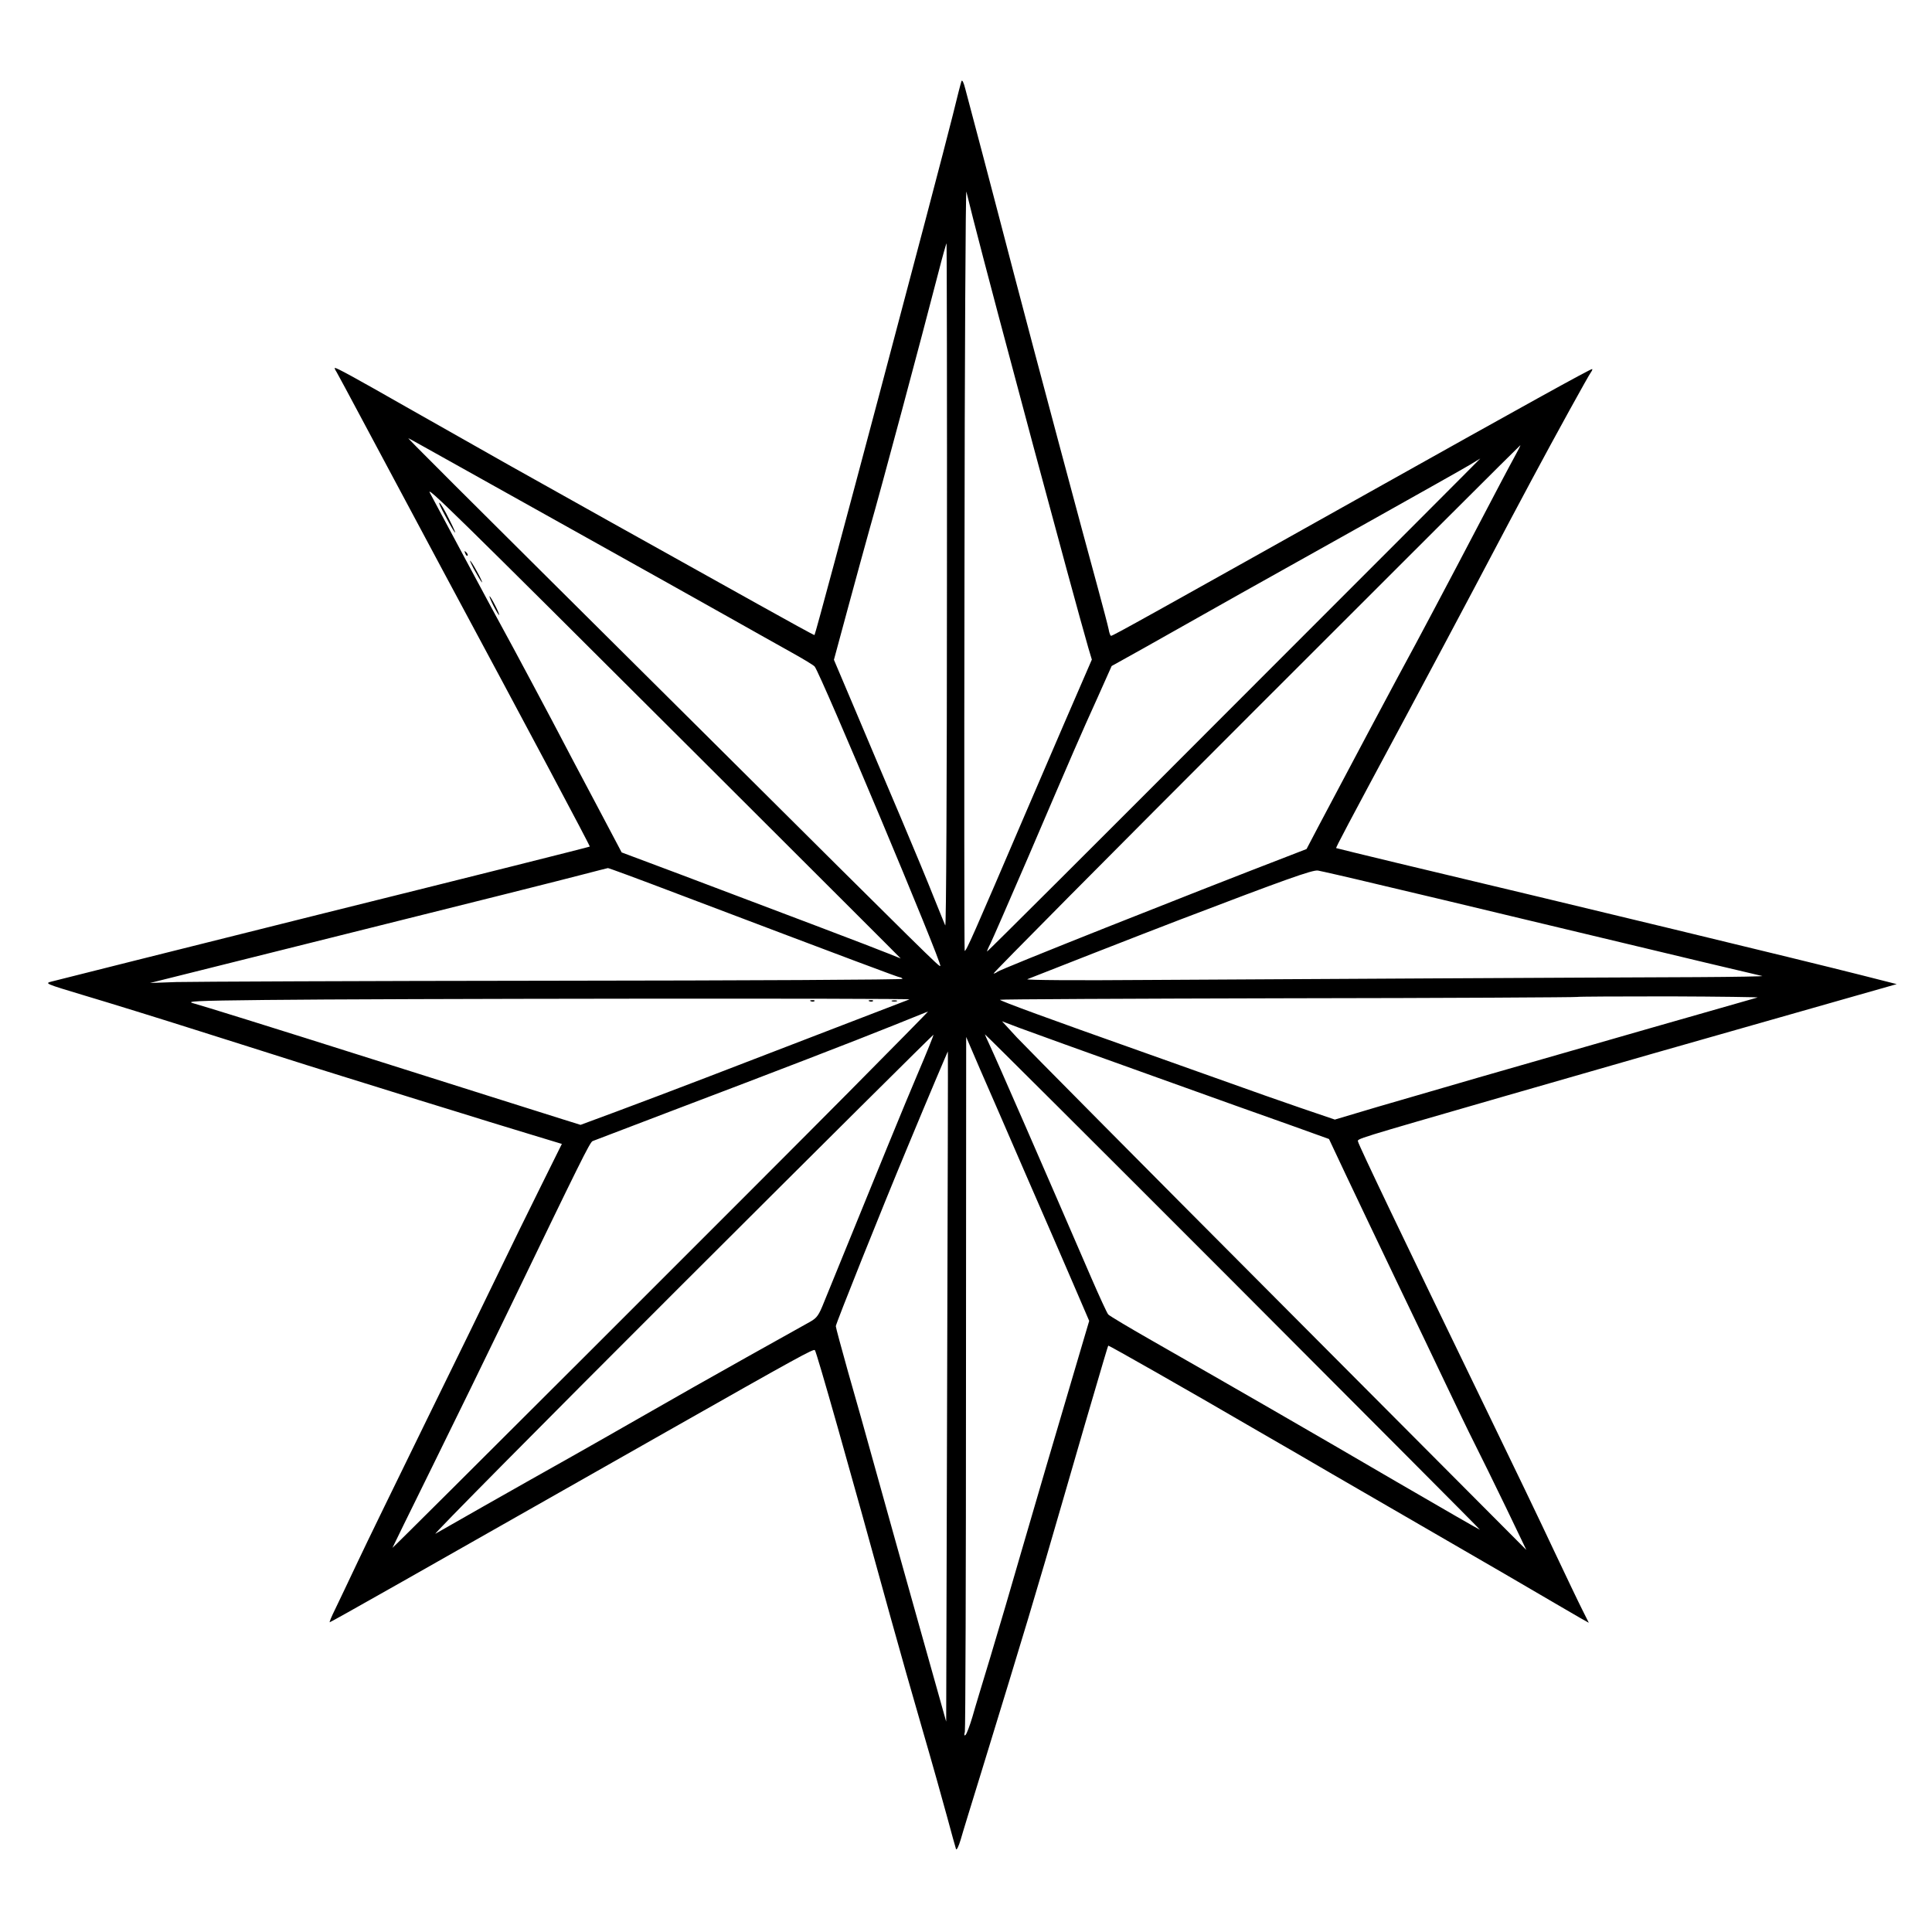 <?xml version="1.0" standalone="no"?>
<!DOCTYPE svg PUBLIC "-//W3C//DTD SVG 20010904//EN"
 "http://www.w3.org/TR/2001/REC-SVG-20010904/DTD/svg10.dtd">
<svg version="1.0" xmlns="http://www.w3.org/2000/svg"
 width="1024pt" height="1024pt" viewBox="0 0 1024 1024"
 preserveAspectRatio="xMidYMid meet">

<g transform="translate(0,1024) scale(0.1,-0.1)"
fill="#000000" stroke="none">
<path d="M5096 9810 c-3 -8 -24 -89 -46 -180 -75 -302 -725 -2749 -733 -2756
-1 -2 -137 73 -302 165 -165 92 -516 288 -780 435 -496 277 -590 330 -1080
608 -286 163 -369 208 -380 208 -3 0 1 -10 9 -22 7 -13 69 -126 136 -253 67
-126 259 -484 425 -795 460 -856 784 -1465 781 -1467 -1 -2 -634 -161 -1407
-353 -772 -193 -1422 -356 -1444 -362 -40 -10 -38 -11 175 -75 118 -35 393
-120 610 -189 217 -69 472 -149 565 -179 94 -29 267 -84 385 -120 118 -37 298
-93 400 -124 102 -32 271 -84 377 -116 l191 -58 -112 -226 c-62 -124 -159
-323 -216 -441 -57 -118 -231 -476 -388 -795 -156 -319 -322 -659 -367 -755
-45 -96 -99 -208 -118 -248 -20 -40 -33 -72 -29 -70 22 9 408 228 1787 1011
698 396 777 439 784 431 10 -12 181 -615 402 -1419 44 -159 120 -427 169 -595
49 -168 107 -375 130 -460 23 -85 44 -162 47 -170 3 -9 14 13 25 50 10 36 60
198 110 360 229 746 288 941 435 1450 47 162 98 338 113 390 103 352 122 415
124 418 3 2 424 -237 791 -451 105 -60 285 -165 400 -232 116 -67 287 -166
380 -220 94 -54 332 -192 530 -307 198 -116 379 -221 403 -235 l43 -24 -34 68
c-19 37 -86 178 -150 313 -63 135 -225 472 -360 750 -450 928 -674 1397 -679
1419 -4 16 -33 7 777 241 547 158 907 261 1874 536 l204 58 -189 48 c-332 84
-1479 361 -2454 593 -179 43 -326 79 -328 80 -3 2 54 110 368 695 119 223 284
531 365 685 81 154 165 312 185 350 21 39 75 140 120 225 123 230 301 553 313
568 5 7 8 14 6 16 -4 4 -369 -198 -1174 -649 -1171 -656 -1366 -765 -1376
-765 -4 0 -10 16 -13 35 -4 20 -30 118 -57 218 -69 250 -339 1260 -444 1662
-47 182 -122 465 -165 630 -44 165 -86 325 -94 355 -8 32 -16 49 -20 40z m62
-730 c115 -451 530 -1996 611 -2276 l18 -60 -39 -90 c-22 -49 -160 -370 -308
-714 -284 -663 -318 -740 -327 -740 -2 0 -3 912 -1 2026 1 1114 6 2013 10
1998 4 -16 20 -81 36 -144z m-139 -1947 c0 -1058 -4 -1810 -9 -1798 -5 11 -31
76 -59 145 -27 69 -106 260 -176 425 -70 165 -179 421 -241 569 l-114 269 76
281 c42 154 93 342 114 416 58 201 275 1012 363 1353 22 86 42 157 44 157 1 0
3 -818 2 -1817z m-2634 662 c116 -65 442 -247 725 -405 283 -158 619 -346 745
-417 127 -71 280 -158 342 -192 61 -34 116 -67 121 -74 32 -39 677 -1575 666
-1587 -6 -5 -37 25 -1248 1230 -1413 1404 -1582 1573 -1571 1567 6 -2 105 -58
220 -122z m5642 23 c-37 -68 -61 -113 -302 -573 -87 -165 -186 -352 -220 -415
-80 -146 -431 -806 -516 -968 l-64 -122 -80 -31 c-551 -212 -1548 -608 -1559
-620 -6 -5 -15 -9 -20 -9 -6 0 619 630 1389 1400 770 770 1401 1400 1403 1400
2 0 -12 -28 -31 -62z m-1486 -1315 c-718 -720 -1307 -1307 -1309 -1306 -2 0 6
20 18 43 11 22 101 229 200 458 239 558 278 648 367 844 l75 168 167 93 c272
154 706 398 1206 677 259 145 495 278 525 296 30 18 56 34 56 34 1 0 -586
-588 -1305 -1307z m-2831 -280 c586 -585 1065 -1063 1064 -1063 0 0 -29 12
-65 26 -70 29 -593 227 -1094 416 l-320 120 -130 246 c-72 135 -179 338 -238
451 -60 114 -153 287 -206 386 -54 99 -171 315 -259 480 -88 165 -170 318
-182 340 -30 52 109 -84 1430 -1402z m-123 -719 c958 -363 1175 -444 1183
-444 5 0 11 -4 14 -8 3 -5 -831 -9 -1852 -10 -1021 -1 -1920 -5 -1997 -7
l-140 -5 1080 270 c594 148 1139 285 1210 304 72 19 133 34 137 35 3 1 168
-60 365 -135z m3723 47 c162 -38 502 -119 755 -180 935 -224 1251 -299 1275
-304 14 -2 -141 -5 -345 -6 -595 -2 -2205 -11 -2915 -15 -376 -3 -646 -1 -635
4 29 12 632 248 805 314 560 214 706 266 735 262 17 -3 163 -36 325 -75z
m2005 -598 c-22 -6 -973 -278 -1475 -423 -173 -50 -416 -121 -540 -157 l-225
-67 -185 63 c-102 35 -270 94 -375 132 -104 37 -318 113 -475 169 -469 166
-740 265 -740 271 0 3 687 6 1528 8 840 1 1529 5 1531 7 2 2 223 3 490 3 267
-1 477 -4 466 -6z m-4495 -10 c-8 -3 -154 -59 -325 -125 -664 -256 -929 -358
-1229 -470 l-189 -70 -96 30 c-53 17 -220 69 -371 117 -151 48 -414 131 -585
185 -609 193 -951 299 -999 312 -43 11 2 14 380 18 597 7 3432 10 3414 3z
m-320 -490 c-432 -436 -2420 -2422 -2420 -2417 0 1 94 193 209 426 115 233
299 610 409 838 375 777 429 887 443 892 8 3 194 74 414 158 567 215 971 371
1180 455 99 40 182 73 184 74 3 1 -186 -191 -419 -426z m1580 95 c322 -116
670 -240 775 -277 l189 -68 89 -189 c49 -104 168 -353 264 -554 97 -201 217
-453 268 -560 51 -107 118 -247 150 -310 32 -63 107 -216 167 -340 l108 -225
-1310 1315 c-721 723 -1346 1354 -1390 1401 l-79 86 92 -35 c51 -19 355 -129
677 -244z m-1216 1 c-72 -169 -194 -468 -497 -1212 -27 -68 -37 -82 -72 -102
-22 -12 -175 -98 -340 -190 -165 -92 -406 -229 -535 -303 -129 -74 -305 -174
-390 -222 -303 -170 -686 -388 -722 -409 -20 -12 565 579 1300 1313 735 734
1338 1333 1340 1332 1 -2 -36 -95 -84 -207z m2980 -2417 c-1 -1 -201 114 -445
256 -438 256 -851 494 -1289 744 -123 70 -230 134 -236 141 -6 6 -46 93 -89
192 -248 574 -508 1170 -541 1239 -13 28 -24 52 -24 54 0 3 591 -586 1313
-1309 721 -723 1312 -1315 1311 -1317z m-2407 1883 c94 -214 207 -477 253
-583 l83 -193 -42 -142 c-160 -542 -231 -782 -315 -1072 -52 -181 -127 -436
-166 -565 -39 -129 -83 -273 -96 -320 -14 -47 -30 -89 -36 -95 -7 -7 -9 -2 -4
16 3 14 6 849 6 1854 l1 1829 73 -170 c41 -93 150 -344 243 -559z m-417 -1125
l-5 -1775 -142 505 c-78 278 -181 645 -228 815 -47 171 -115 412 -151 537 -35
125 -64 232 -64 239 0 13 244 623 378 944 117 282 216 515 216 512 1 -1 -1
-801 -4 -1777z"/>
<path d="M2361 7504 c57 -107 71 -118 20 -17 -22 45 -45 85 -52 88 -6 4 8 -28
32 -71z"/>
<path d="M2466 7307 c3 -10 9 -15 12 -12 3 3 0 11 -7 18 -10 9 -11 8 -5 -6z"/>
<path d="M2511 7225 c18 -33 37 -64 42 -70 14 -15 -39 87 -58 110 -9 11 -1 -7
16 -40z"/>
<path d="M2615 7030 c14 -27 28 -50 30 -50 3 0 -6 23 -20 50 -14 28 -28 50
-30 50 -3 0 6 -22 20 -50z"/>
<path d="M4298 4933 c7 -3 16 -2 19 1 4 3 -2 6 -13 5 -11 0 -14 -3 -6 -6z"/>
<path d="M4608 4933 c7 -3 16 -2 19 1 4 3 -2 6 -13 5 -11 0 -14 -3 -6 -6z"/>
<path d="M4728 4933 c6 -2 18 -2 25 0 6 3 1 5 -13 5 -14 0 -19 -2 -12 -5z"/>
</g>
</svg>
